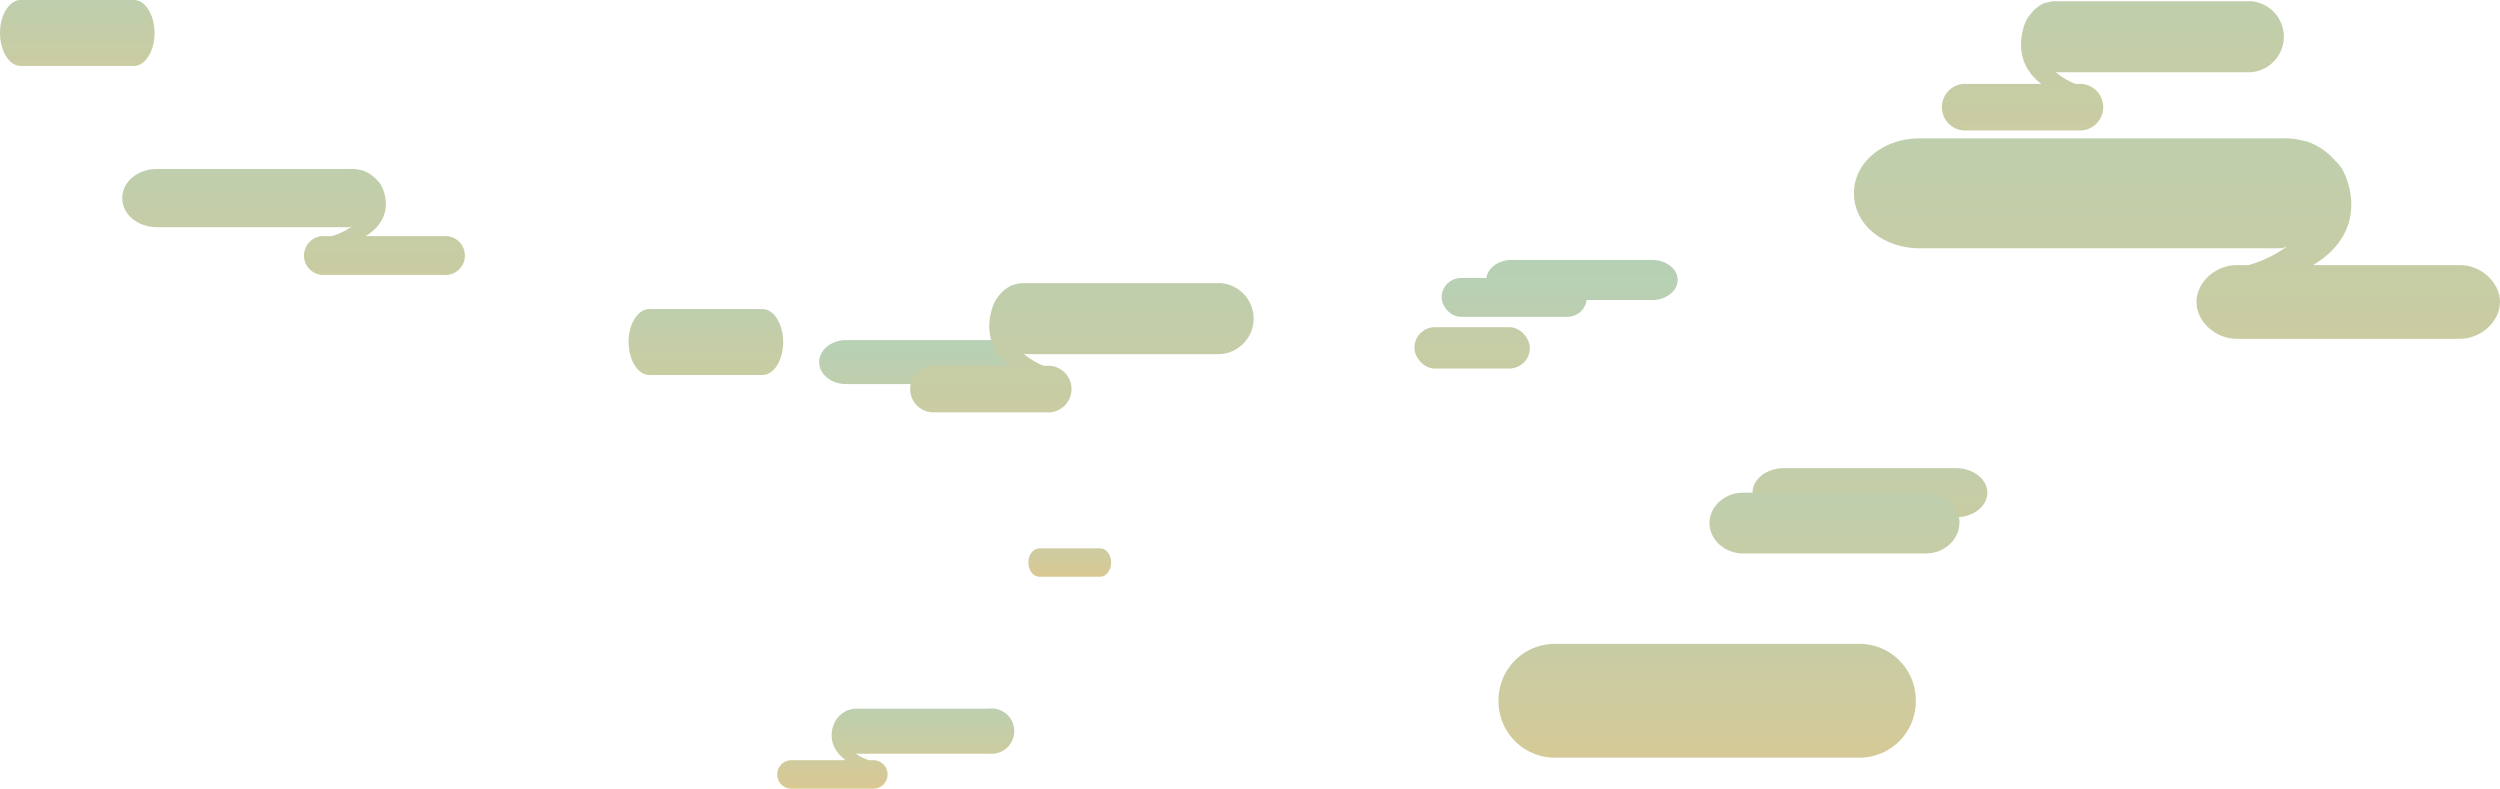<svg id="Layer_1" data-name="Layer 1" xmlns="http://www.w3.org/2000/svg" xmlns:xlink="http://www.w3.org/1999/xlink" viewBox="0 0 597.69 188.58"><defs><style>.cls-1{fill:url(#linear-gradient);}.cls-2{fill:url(#linear-gradient-2);}.cls-3{fill:url(#linear-gradient-3);}.cls-4{fill:url(#linear-gradient-4);}.cls-5{fill:url(#linear-gradient-5);}.cls-6{fill:url(#linear-gradient-6);}.cls-7{fill:url(#linear-gradient-7);}.cls-8{fill:url(#linear-gradient-8);}.cls-9{fill:url(#linear-gradient-9);}.cls-10{fill:url(#linear-gradient-10);}.cls-11{fill:url(#linear-gradient-11);}.cls-12{fill:url(#linear-gradient-12);}.cls-13{fill:url(#linear-gradient-13);}.cls-14{fill:url(#linear-gradient-14);}.cls-15{fill:url(#linear-gradient-15);}</style><linearGradient id="linear-gradient" x1="377" y1="442.06" x2="377" y2="212.79" gradientUnits="userSpaceOnUse"><stop offset="0" stop-color="#fdc06e"/><stop offset="0.43" stop-color="#cfcb9d"/><stop offset="0.8" stop-color="#add2be"/><stop offset="1" stop-color="#a1d5cb"/></linearGradient><linearGradient id="linear-gradient-2" x1="362.02" y1="222.02" x2="362.02" y2="-6.2" xlink:href="#linear-gradient"/><linearGradient id="linear-gradient-3" x1="212.91" y1="428.48" x2="212.91" y2="364.83" xlink:href="#linear-gradient"/><linearGradient id="linear-gradient-4" x1="218.7" y1="386.49" x2="218.7" y2="261.27" xlink:href="#linear-gradient"/><linearGradient id="linear-gradient-5" x1="167.56" y1="364.49" x2="167.56" y2="247.5" xlink:href="#linear-gradient"/><linearGradient id="linear-gradient-6" x1="257.4" y1="443.18" x2="257.4" y2="183.4" xlink:href="#linear-gradient"/><linearGradient id="linear-gradient-7" x1="445.84" y1="398.73" x2="445.84" y2="282.23" xlink:href="#linear-gradient"/><linearGradient id="linear-gradient-8" x1="406.93" y1="470.97" x2="406.93" y2="279.19" xlink:href="#linear-gradient"/><linearGradient id="linear-gradient-9" x1="351.95" y1="180.55" x2="351.95" y2="-5.24" xlink:href="#linear-gradient"/><linearGradient id="linear-gradient-10" x1="254.54" y1="371.92" x2="254.54" y2="325.32" xlink:href="#linear-gradient"/><linearGradient id="linear-gradient-11" x1="437.38" y1="447" x2="437.38" y2="266.65" xlink:href="#linear-gradient"/><linearGradient id="linear-gradient-12" x1="17.26" y1="290.6" x2="17.26" y2="173.61" xlink:href="#linear-gradient"/><linearGradient id="linear-gradient-13" x1="504.07" y1="375.78" x2="504.07" y2="116" xlink:href="#linear-gradient"/><linearGradient id="linear-gradient-14" x1="-936.4" y1="387.68" x2="-936.4" y2="174.66" gradientTransform="matrix(-1, 0, 0, 1, -867.4, 0)" xlink:href="#linear-gradient"/><linearGradient id="linear-gradient-15" x1="-1386.65" y1="494.69" x2="-1386.65" y2="92.03" gradientTransform="matrix(-1, 0, 0, 1, -867.4, 0)" xlink:href="#linear-gradient"/></defs><title>cloud</title><path class="cls-1" d="M399.88,285.8c0,2.62-2.73,4.79-6.1,4.79H360.22c-3.37,0-6.1-2.17-6.1-4.79h0c0-2.63,2.73-4.8,6.1-4.8h33.56c3.37,0,6.1,2.17,6.1,4.8Z" transform="translate(1.21 -218.86)"/><rect class="cls-2" x="344.66" y="66.47" width="34.71" height="9.27" rx="4.62"/><path class="cls-3" d="M235.55,388.28H203.71a6,6,0,0,0-2,.32,1.39,1.39,0,0,0-.34.12,5.81,5.81,0,0,0-2.34,1.77l0,0a4.48,4.48,0,0,0-.63.93c-.9,1.84-1.93,5.79,2.57,9.19H188a3.4,3.4,0,1,0,0,6.8h19.59a3.4,3.4,0,1,0,0-6.8h-1a10.05,10.05,0,0,1-3.35-1.71c.15,0,.29.16.44.16h31.84a5.42,5.42,0,1,0,0-10.82Z" transform="translate(1.21 -218.86)"/><path class="cls-4" d="M194.63,305.43c0,2.91,2.88,5.25,6.42,5.25h35.3c3.54,0,6.42-2.34,6.42-5.25h0c0-2.91-2.88-5.26-6.42-5.26h-35.3c-3.54,0-6.42,2.35-6.42,5.26Z" transform="translate(1.21 -218.86)"/><path class="cls-5" d="M149.08,300.64c0,4.31,2.21,7.88,4.94,7.88h27.07c2.73,0,4.94-3.57,4.94-7.88h0c0-4.32-2.21-7.89-4.94-7.89H154c-2.73,0-4.94,3.57-4.94,7.89Z" transform="translate(1.21 -218.86)"/><path class="cls-6" d="M290,286.57h-45.9a7.69,7.69,0,0,0-2.89.36,1.59,1.59,0,0,0-.49.12,8.42,8.42,0,0,0-3.37,2.84l0,0a7.27,7.27,0,0,0-.91,1.48c-1.3,3-2.79,10,3.7,14.94H221.56a5.58,5.58,0,0,0,0,11.13h28.23a5.58,5.58,0,0,0,0-11.13h-1.45a15.29,15.29,0,0,1-4.82-2.91c.2,0,.41.13.62.13H290a8.5,8.5,0,0,0,0-17Z" transform="translate(1.21 -218.86)"/><path class="cls-7" d="M473.92,336.65c0,3.22-3.36,5.88-7.49,5.88H425.26c-4.14,0-7.49-2.66-7.49-5.88h0c0-3.22,3.35-5.87,7.49-5.87h41.17c4.13,0,7.49,2.65,7.49,5.87Z" transform="translate(1.21 -218.86)"/><path class="cls-8" d="M456.81,386.43A13.47,13.47,0,0,1,443.49,400H370.37a13.47,13.47,0,0,1-13.32-13.6h0a13.48,13.48,0,0,1,13.32-13.61h73.12a13.48,13.48,0,0,1,13.32,13.61Z" transform="translate(1.21 -218.86)"/><rect class="cls-9" x="338.16" y="78.22" width="27.58" height="9.89" rx="4.9"/><path class="cls-10" d="M244.64,353.35c0,1.89,1.18,3.4,2.64,3.4H261.8c1.46,0,2.64-1.51,2.64-3.4h0c0-1.9-1.18-3.4-2.64-3.4H247.28c-1.46,0-2.64,1.5-2.64,3.4Z" transform="translate(1.21 -218.86)"/><path class="cls-11" d="M467.23,343.92c0,3.89-3.56,7.26-8,7.26H415.48c-4.39,0-8-3.37-8-7.26h0c0-3.89,3.57-7.27,8-7.27h43.79c4.4,0,8,3.38,8,7.27Z" transform="translate(1.21 -218.86)"/><path class="cls-12" d="M-1.21,226.75c0,4.31,2.21,7.88,4.94,7.88H30.8c2.73,0,4.94-3.57,4.94-7.88h0c0-4.32-2.21-7.89-4.94-7.89H3.73c-2.73,0-4.94,3.57-4.94,7.89Z" transform="translate(1.21 -218.86)"/><path class="cls-13" d="M536.7,219.17H490.8a7.85,7.85,0,0,0-2.88.36,2.58,2.58,0,0,0-.5.12,8.35,8.35,0,0,0-3.36,2.85s0,0-.05,0a7,7,0,0,0-.91,1.48c-1.3,3-2.78,10,3.71,14.94H468.22a5.58,5.58,0,0,0,0,11.13h28.23a5.58,5.58,0,0,0,0-11.13H495a15.56,15.56,0,0,1-4.82-2.92c.21,0,.41.14.62.14h45.9a8.51,8.51,0,0,0,0-17Z" transform="translate(1.21 -218.86)"/><path class="cls-14" d="M36.36,259.26h45.9a9.44,9.44,0,0,1,2.89.29,2.37,2.37,0,0,1,.49.1A8.33,8.33,0,0,1,89,262l0,0a5.18,5.18,0,0,1,.91,1.14c1.3,2.45,2.79,8.16-3.7,12.18h18.58a4.66,4.66,0,1,1,0,9.27H76.61a4.66,4.66,0,1,1,0-9.27h1.45A15.6,15.6,0,0,0,82.88,273c-.2,0-.41.17-.62.17H36.36c-4.6,0-8.34-3-8.34-6.95S31.76,259.26,36.36,259.26Z" transform="translate(1.21 -218.86)"/><path class="cls-15" d="M457.74,251.94h86.51a17.62,17.62,0,0,1,5.44.63,4.44,4.44,0,0,1,.93.22A15.5,15.5,0,0,1,557,257.2s0,0,.08.08a9.67,9.67,0,0,1,1.72,2.08c2.45,4.62,5.24,15.46-7,22.88h35c5.34,0,9.67,4.26,9.67,8.81s-4.33,8.81-9.67,8.81H533.6c-5.34,0-9.67-4.26-9.67-8.81s4.33-8.81,9.67-8.81h2.73a28.75,28.75,0,0,0,9.09-4.37c-.39,0-.78.35-1.17.35H457.74c-8.68,0-15.72-5.68-15.72-13.14S449.06,251.94,457.74,251.94Z" transform="translate(1.21 -218.86)"/></svg>